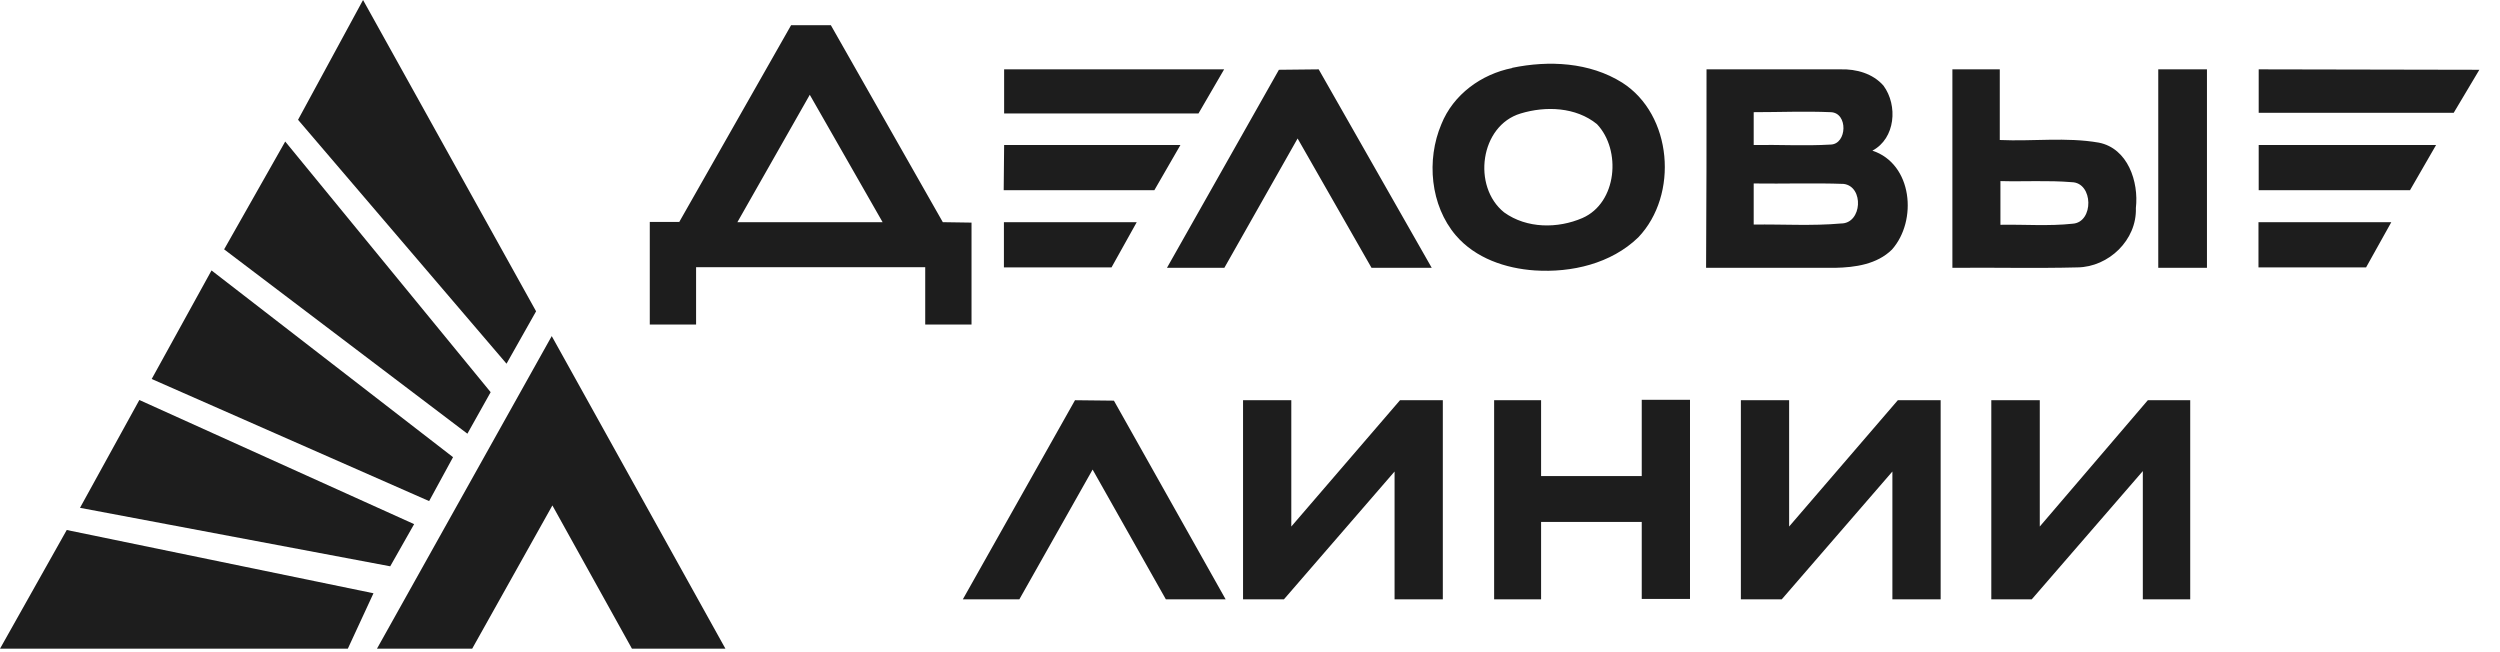 <svg width="115" height="30" viewBox="0 0 115 30" fill="none" xmlns="http://www.w3.org/2000/svg">
<path fill-rule="evenodd" clip-rule="evenodd" d="M6.41 18.4L19.05 24.11L17.95 26.05L3.68 23.36L6.41 18.4ZM3.07 24.38L0 29.84H16L17.18 27.29L3.07 24.38ZM16.7 0L24.66 14.32L23.3 16.73L13.71 5.51L16.7 0ZM10.31 11.47L21.5 19.95L22.57 18.04L13.12 6.51L10.31 11.47ZM6.97 17.43L19.74 23.05L20.84 21.03L9.73 12.44L6.98 17.43H6.97Z" fill="#1D1D1D"/>
<path fill-rule="evenodd" clip-rule="evenodd" d="M17.34 29.84L25.38 15.46L33.37 29.84H29.07L25.41 23.25L21.72 29.84H17.34Z" fill="#1D1D1D"/>
<path fill-rule="evenodd" clip-rule="evenodd" d="M57.18 18.41H59.4V24.22L64.4 18.41H66.37V27.57H64.15V21.69L59.06 27.57H57.18V18.41ZM44.29 27.57L49.45 18.41L51.24 18.43L56.38 27.57H53.63L50.26 21.6L46.89 27.57H44.29ZM68.71 18.41H70.89V21.9H75.52V18.39H77.74V27.55H75.52V24.01H70.89V27.57H68.73V18.41H68.71ZM80.08 18.41H82.3V24.22L87.3 18.41H89.27V27.57H87.05V21.69L81.96 27.57H80.08V18.41ZM93.83 18.41V24.22L98.8 18.41H100.75V27.57H98.57V21.67L93.46 27.57H91.6V18.41H93.83Z" fill="#1D1D1D"/>
<path fill-rule="evenodd" clip-rule="evenodd" d="M99.28 3.19H101.52V12.32H99.28V3.19ZM103.9 3.19L114.05 3.21L112.87 5.19H103.9V3.19ZM103.9 6.67H112.06L110.86 8.75H103.9V6.67ZM31.24 10.22L36.39 1.16H38.22L43.37 10.22L44.69 10.24V14.93H42.56V12.29H32.02V14.93H29.89V10.21H31.23L31.24 10.22ZM37.25 4.36L33.92 10.22H40.6L37.25 4.36ZM46.19 3.19H56.31L55.13 5.22H46.19V3.19ZM58.83 3.21L53.68 12.32H56.32L59.69 6.37L63.09 12.32H65.86L60.66 3.19L58.83 3.21ZM46.19 6.67H54.3L53.1 8.75H46.17L46.19 6.67ZM52.29 10.22L51.13 12.3H46.18V10.22H52.29ZM69.56 3.12C71.25 2.77 73.12 2.86 74.62 3.8C76.93 5.27 77.23 8.96 75.36 10.92C74.11 12.13 72.29 12.55 70.6 12.44C69.26 12.35 67.87 11.88 66.97 10.83C65.79 9.45 65.61 7.35 66.3 5.72C66.85 4.34 68.15 3.41 69.56 3.13V3.12ZM69.95 5.22C68.08 5.78 67.71 8.58 69.19 9.77C70.23 10.52 71.66 10.52 72.79 10.03C74.39 9.33 74.59 6.9 73.46 5.71C72.49 4.92 71.1 4.87 69.95 5.22ZM78.5 3.19H84.67C85.39 3.17 86.15 3.38 86.64 3.94C87.31 4.85 87.19 6.37 86.13 6.93C87.98 7.54 88.21 10.15 87.03 11.48C86.34 12.16 85.34 12.3 84.42 12.32H78.48C78.5 9.26 78.5 6.23 78.5 3.19ZM80.67 5.15V6.67C81.85 6.65 83.03 6.72 84.21 6.65C84.97 6.63 85.02 5.18 84.21 5.16C83.03 5.11 81.85 5.16 80.67 5.16V5.15ZM80.67 8.44V10.33C82.01 10.31 83.35 10.4 84.69 10.28C85.66 10.28 85.75 8.58 84.81 8.46C83.45 8.41 82.06 8.46 80.67 8.44ZM91.99 3.19V6.44C93.52 6.51 95.04 6.3 96.54 6.56C97.88 6.82 98.39 8.36 98.25 9.57C98.3 11.04 97 12.28 95.57 12.3C93.65 12.35 91.73 12.3 89.81 12.32V3.19H91.99ZM92.02 8.33V10.34C93.13 10.32 94.24 10.41 95.35 10.29C96.32 10.22 96.3 8.4 95.3 8.38C94.21 8.29 93.1 8.36 92.02 8.33ZM110 10.22L108.84 12.3H103.89V10.22H110Z" fill="#1D1D1D"/>
</svg>
